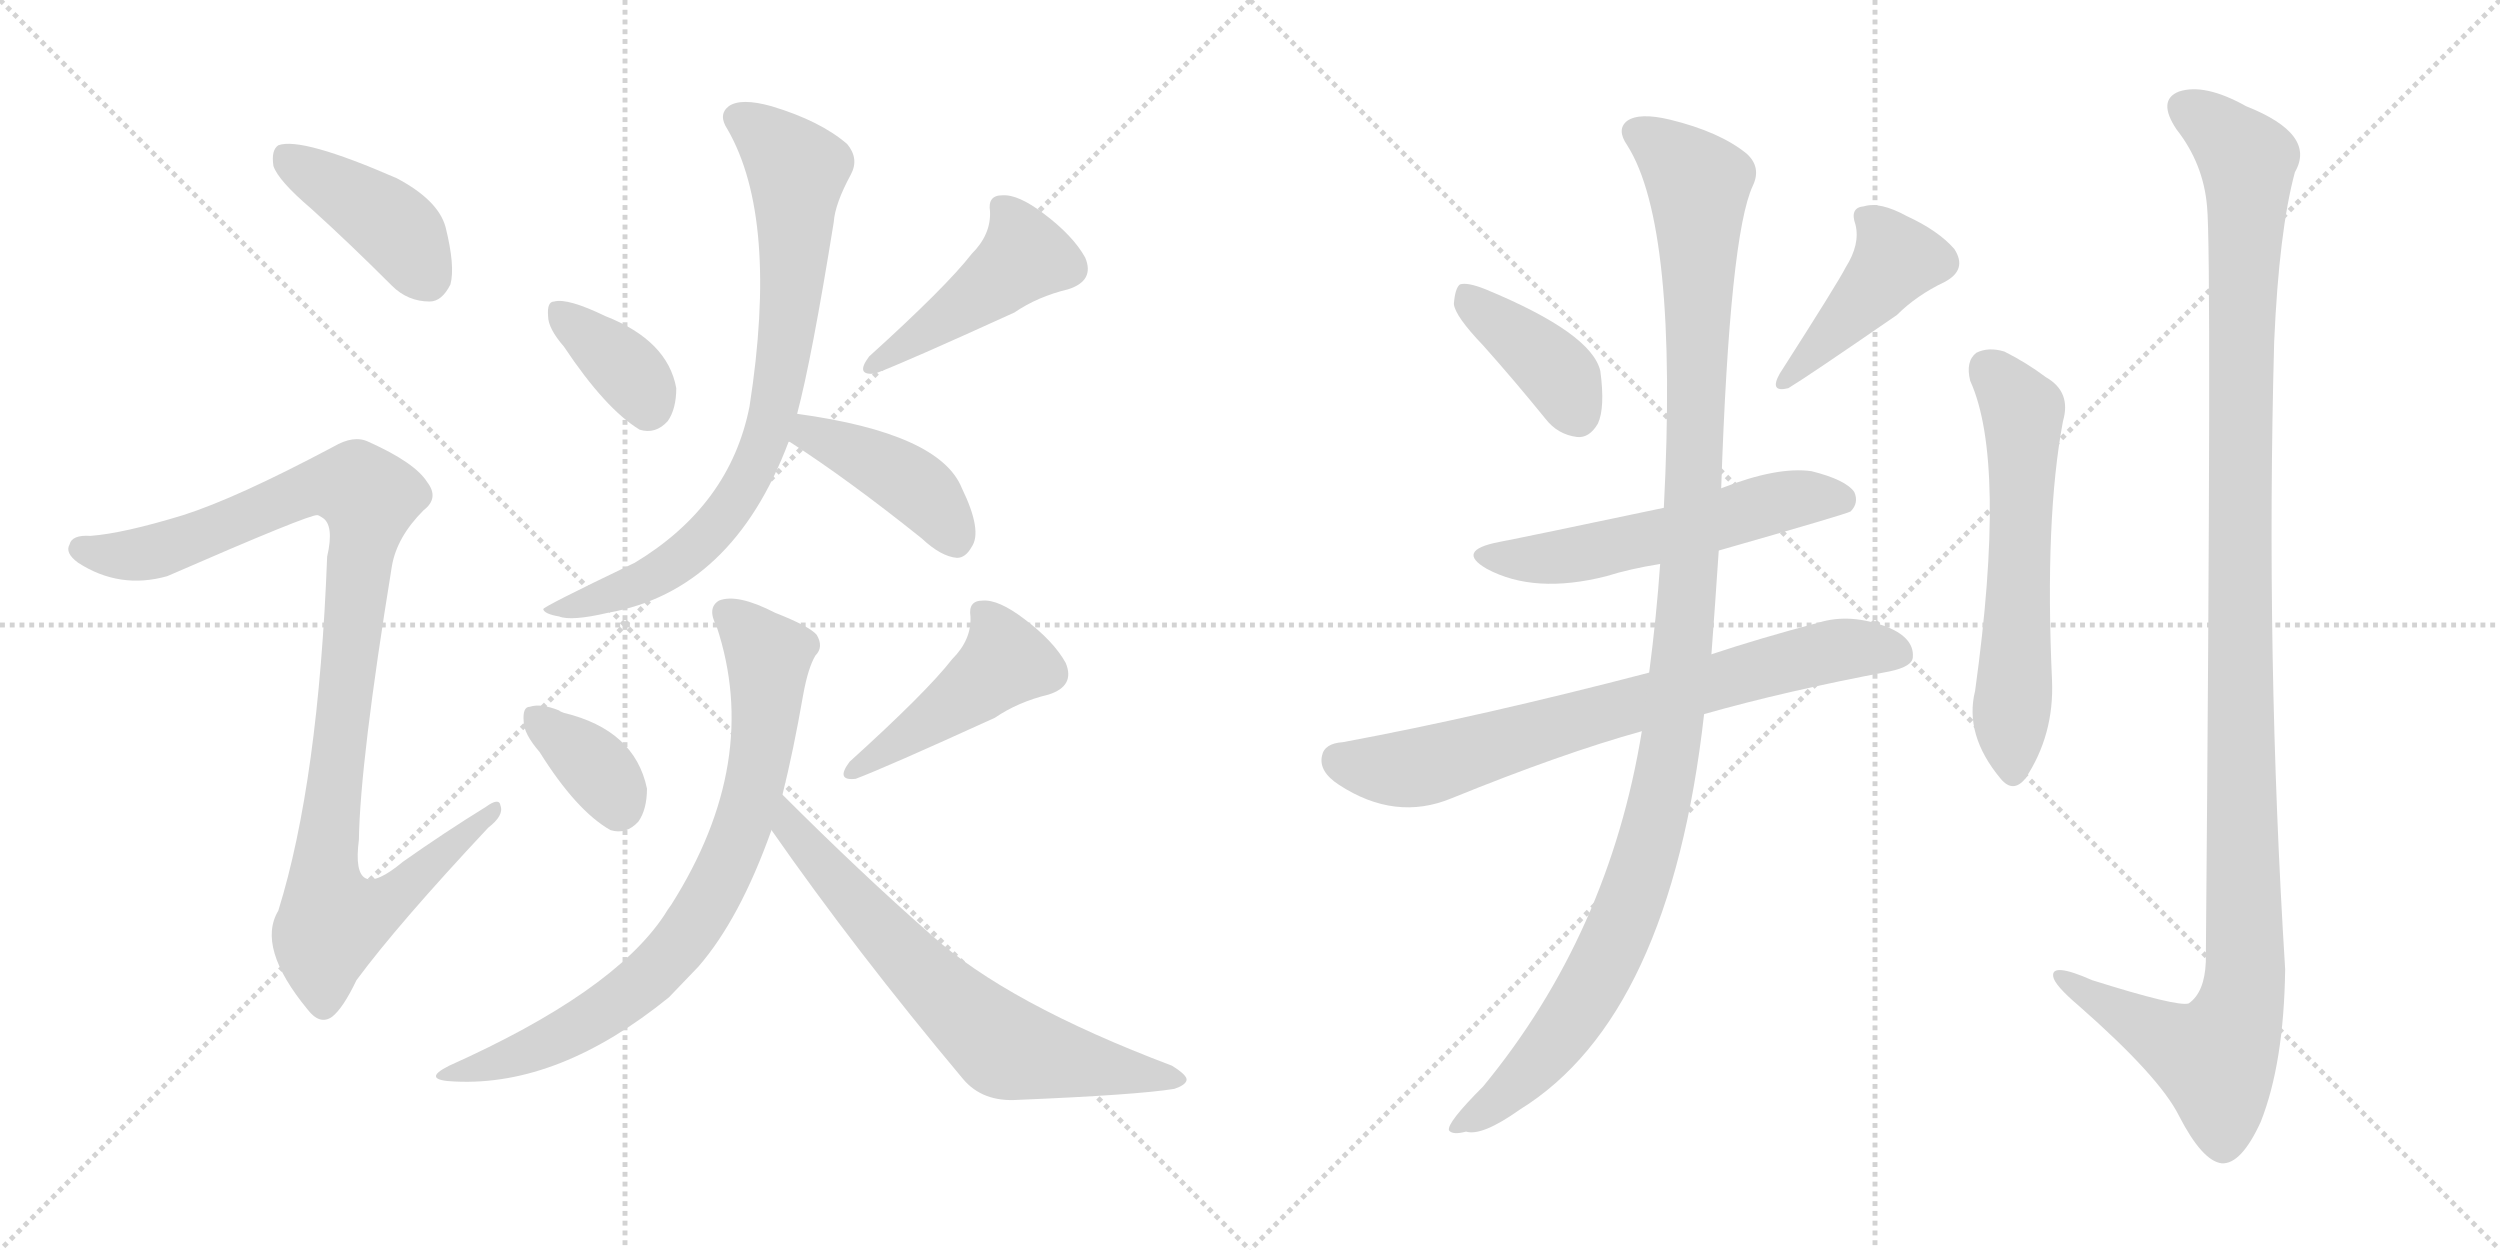 <svg version="1.1" viewBox="0 0 2048 1024" xmlns="http://www.w3.org/2000/svg">
  <g stroke="lightgray" stroke-dasharray="1,1" stroke-width="1" transform="scale(4, 4)">
    <line x1="0" y1="0" x2="256" y2="256"></line>
    <line x1="256" y1="0" x2="0" y2="256"></line>
    <line x1="128" y1="0" x2="128" y2="256"></line>
    <line x1="0" y1="128" x2="256" y2="128"></line>
    <line x1="256" y1="0" x2="512" y2="256"></line>
    <line x1="512" y1="0" x2="256" y2="256"></line>
    <line x1="384" y1="0" x2="384" y2="256"></line>
    <line x1="256" y1="128" x2="512" y2="128"></line>
  </g>
<g transform="scale(1, -1) translate(0, -850)">
   <style type="text/css">
    @keyframes keyframes0 {
      from {
       stroke: black;
       stroke-dashoffset: 413;
       stroke-width: 128;
       }
       57% {
       animation-timing-function: step-end;
       stroke: black;
       stroke-dashoffset: 0;
       stroke-width: 128;
       }
       to {
       stroke: black;
       stroke-width: 1024;
       }
       }
       #make-me-a-hanzi-animation-0 {
         animation: keyframes0 0.586s both;
         animation-delay: 0s;
         animation-timing-function: linear;
       }
    @keyframes keyframes1 {
      from {
       stroke: black;
       stroke-dashoffset: 1013;
       stroke-width: 128;
       }
       77% {
       animation-timing-function: step-end;
       stroke: black;
       stroke-dashoffset: 0;
       stroke-width: 128;
       }
       to {
       stroke: black;
       stroke-width: 1024;
       }
       }
       #make-me-a-hanzi-animation-1 {
         animation: keyframes1 1.074s both;
         animation-delay: 0.586s;
         animation-timing-function: linear;
       }
    @keyframes keyframes2 {
      from {
       stroke: black;
       stroke-dashoffset: 362;
       stroke-width: 128;
       }
       54% {
       animation-timing-function: step-end;
       stroke: black;
       stroke-dashoffset: 0;
       stroke-width: 128;
       }
       to {
       stroke: black;
       stroke-width: 1024;
       }
       }
       #make-me-a-hanzi-animation-2 {
         animation: keyframes2 0.545s both;
         animation-delay: 1.66s;
         animation-timing-function: linear;
       }
    @keyframes keyframes3 {
      from {
       stroke: black;
       stroke-dashoffset: 451;
       stroke-width: 128;
       }
       59% {
       animation-timing-function: step-end;
       stroke: black;
       stroke-dashoffset: 0;
       stroke-width: 128;
       }
       to {
       stroke: black;
       stroke-width: 1024;
       }
       }
       #make-me-a-hanzi-animation-3 {
         animation: keyframes3 0.617s both;
         animation-delay: 2.205s;
         animation-timing-function: linear;
       }
    @keyframes keyframes4 {
      from {
       stroke: black;
       stroke-dashoffset: 778;
       stroke-width: 128;
       }
       72% {
       animation-timing-function: step-end;
       stroke: black;
       stroke-dashoffset: 0;
       stroke-width: 128;
       }
       to {
       stroke: black;
       stroke-width: 1024;
       }
       }
       #make-me-a-hanzi-animation-4 {
         animation: keyframes4 0.883s both;
         animation-delay: 2.822s;
         animation-timing-function: linear;
       }
    @keyframes keyframes5 {
      from {
       stroke: black;
       stroke-dashoffset: 414;
       stroke-width: 128;
       }
       57% {
       animation-timing-function: step-end;
       stroke: black;
       stroke-dashoffset: 0;
       stroke-width: 128;
       }
       to {
       stroke: black;
       stroke-width: 1024;
       }
       }
       #make-me-a-hanzi-animation-5 {
         animation: keyframes5 0.587s both;
         animation-delay: 3.705s;
         animation-timing-function: linear;
       }
    @keyframes keyframes6 {
      from {
       stroke: black;
       stroke-dashoffset: 355;
       stroke-width: 128;
       }
       54% {
       animation-timing-function: step-end;
       stroke: black;
       stroke-dashoffset: 0;
       stroke-width: 128;
       }
       to {
       stroke: black;
       stroke-width: 1024;
       }
       }
       #make-me-a-hanzi-animation-6 {
         animation: keyframes6 0.539s both;
         animation-delay: 4.292s;
         animation-timing-function: linear;
       }
    @keyframes keyframes7 {
      from {
       stroke: black;
       stroke-dashoffset: 451;
       stroke-width: 128;
       }
       59% {
       animation-timing-function: step-end;
       stroke: black;
       stroke-dashoffset: 0;
       stroke-width: 128;
       }
       to {
       stroke: black;
       stroke-width: 1024;
       }
       }
       #make-me-a-hanzi-animation-7 {
         animation: keyframes7 0.617s both;
         animation-delay: 4.831s;
         animation-timing-function: linear;
       }
    @keyframes keyframes8 {
      from {
       stroke: black;
       stroke-dashoffset: 763;
       stroke-width: 128;
       }
       71% {
       animation-timing-function: step-end;
       stroke: black;
       stroke-dashoffset: 0;
       stroke-width: 128;
       }
       to {
       stroke: black;
       stroke-width: 1024;
       }
       }
       #make-me-a-hanzi-animation-8 {
         animation: keyframes8 0.871s both;
         animation-delay: 5.448s;
         animation-timing-function: linear;
       }
    @keyframes keyframes9 {
      from {
       stroke: black;
       stroke-dashoffset: 670;
       stroke-width: 128;
       }
       69% {
       animation-timing-function: step-end;
       stroke: black;
       stroke-dashoffset: 0;
       stroke-width: 128;
       }
       to {
       stroke: black;
       stroke-width: 1024;
       }
       }
       #make-me-a-hanzi-animation-9 {
         animation: keyframes9 0.795s both;
         animation-delay: 6.319s;
         animation-timing-function: linear;
       }
    @keyframes keyframes10 {
      from {
       stroke: black;
       stroke-dashoffset: 395;
       stroke-width: 128;
       }
       56% {
       animation-timing-function: step-end;
       stroke: black;
       stroke-dashoffset: 0;
       stroke-width: 128;
       }
       to {
       stroke: black;
       stroke-width: 1024;
       }
       }
       #make-me-a-hanzi-animation-10 {
         animation: keyframes10 0.571s both;
         animation-delay: 7.114s;
         animation-timing-function: linear;
       }
    @keyframes keyframes11 {
      from {
       stroke: black;
       stroke-dashoffset: 431;
       stroke-width: 128;
       }
       58% {
       animation-timing-function: step-end;
       stroke: black;
       stroke-dashoffset: 0;
       stroke-width: 128;
       }
       to {
       stroke: black;
       stroke-width: 1024;
       }
       }
       #make-me-a-hanzi-animation-11 {
         animation: keyframes11 0.601s both;
         animation-delay: 7.686s;
         animation-timing-function: linear;
       }
    @keyframes keyframes12 {
      from {
       stroke: black;
       stroke-dashoffset: 554;
       stroke-width: 128;
       }
       64% {
       animation-timing-function: step-end;
       stroke: black;
       stroke-dashoffset: 0;
       stroke-width: 128;
       }
       to {
       stroke: black;
       stroke-width: 1024;
       }
       }
       #make-me-a-hanzi-animation-12 {
         animation: keyframes12 0.701s both;
         animation-delay: 8.286s;
         animation-timing-function: linear;
       }
    @keyframes keyframes13 {
      from {
       stroke: black;
       stroke-dashoffset: 729;
       stroke-width: 128;
       }
       70% {
       animation-timing-function: step-end;
       stroke: black;
       stroke-dashoffset: 0;
       stroke-width: 128;
       }
       to {
       stroke: black;
       stroke-width: 1024;
       }
       }
       #make-me-a-hanzi-animation-13 {
         animation: keyframes13 0.843s both;
         animation-delay: 8.987s;
         animation-timing-function: linear;
       }
    @keyframes keyframes14 {
      from {
       stroke: black;
       stroke-dashoffset: 1153;
       stroke-width: 128;
       }
       79% {
       animation-timing-function: step-end;
       stroke: black;
       stroke-dashoffset: 0;
       stroke-width: 128;
       }
       to {
       stroke: black;
       stroke-width: 1024;
       }
       }
       #make-me-a-hanzi-animation-14 {
         animation: keyframes14 1.188s both;
         animation-delay: 9.831s;
         animation-timing-function: linear;
       }
    @keyframes keyframes15 {
      from {
       stroke: black;
       stroke-dashoffset: 598;
       stroke-width: 128;
       }
       66% {
       animation-timing-function: step-end;
       stroke: black;
       stroke-dashoffset: 0;
       stroke-width: 128;
       }
       to {
       stroke: black;
       stroke-width: 1024;
       }
       }
       #make-me-a-hanzi-animation-15 {
         animation: keyframes15 0.737s both;
         animation-delay: 11.019s;
         animation-timing-function: linear;
       }
    @keyframes keyframes16 {
      from {
       stroke: black;
       stroke-dashoffset: 1201;
       stroke-width: 128;
       }
       80% {
       animation-timing-function: step-end;
       stroke: black;
       stroke-dashoffset: 0;
       stroke-width: 128;
       }
       to {
       stroke: black;
       stroke-width: 1024;
       }
       }
       #make-me-a-hanzi-animation-16 {
         animation: keyframes16 1.227s both;
         animation-delay: 11.756s;
         animation-timing-function: linear;
       }
</style>
<path d="M 255 679 Q 286 651 321 616 Q 334 603 352 603 Q 362 603 369 617 Q 373 632 365 664 Q 359 686 325 704 Q 247 738 228 731 Q 222 727 224 714 Q 228 702 255 679 Z" fill="lightgray"></path> 
<path d="M 150 428 Q 101 413 74 411 Q 59 412 57 404 Q 53 397 64 389 Q 98 367 137 378 Q 254 429 260 428 Q 261 428 264 426 Q 274 420 268 394 Q 261 210 228 104 Q 210 74 252 23 Q 262 10 272 17 Q 281 24 292 47 Q 326 93 400 172 Q 413 182 410 190 Q 409 197 398 189 Q 364 168 330 144 Q 287 108 294 162 Q 295 226 321 386 Q 325 410 347 432 Q 360 442 350 455 Q 340 471 302 488 Q 290 494 273 484 Q 194 442 150 428 Z" fill="lightgray"></path> 
<path d="M 462 566 Q 496 515 524 498 Q 537 494 547 505 Q 554 515 554 532 Q 547 571 496 591 Q 465 606 454 603 Q 448 603 449 591 Q 449 581 462 566 Z" fill="lightgray"></path> 
<path d="M 796 642 Q 775 615 712 558 Q 700 542 717 544 Q 741 553 831 594 Q 850 607 875 613 Q 897 620 889 639 Q 879 657 855 675 Q 834 691 821 690 Q 809 690 811 677 Q 812 658 796 642 Z" fill="lightgray"></path> 
<path d="M 653 511 Q 665 556 683 668 Q 684 683 697 707 Q 704 720 694 732 Q 672 751 632 763 Q 607 770 597 763 Q 588 756 596 744 Q 638 671 614 517 Q 598 436 520 389 Q 445 353 445 351 Q 446 347 458 345 Q 468 341 498 348 Q 600 366 646 488 L 653 511 Z" fill="lightgray"></path> 
<path d="M 646 488 L 647 488 Q 695 457 755 409 Q 771 394 784 393 Q 791 393 796 402 Q 805 415 788 450 Q 770 495 653 511 C 623 515 619 502 646 488 Z" fill="lightgray"></path> 
<path d="M 442 234 Q 472 186 500 170 Q 513 166 523 177 Q 530 187 530 204 Q 520 252 462 266 Q 459 267 458 268 Q 443 274 434 271 Q 428 271 429 259 Q 429 249 442 234 Z" fill="lightgray"></path> 
<path d="M 780 310 Q 759 283 696 226 Q 684 210 701 212 Q 725 221 815 262 Q 834 275 859 281 Q 881 288 873 307 Q 863 325 839 343 Q 818 359 805 358 Q 793 358 795 345 Q 796 326 780 310 Z" fill="lightgray"></path> 
<path d="M 641 199 Q 650 235 658 281 Q 662 303 668 313 Q 675 320 669 330 Q 663 337 635 348 Q 604 364 589 358 Q 579 352 587 337 Q 624 226 550 109 Q 547 105 544 100 Q 502 37 368 -23 Q 344 -35 373 -36 Q 458 -40 548 33 L 572 58 Q 606 97 632 170 L 641 199 Z" fill="lightgray"></path> 
<path d="M 632 170 Q 701 71 789 -34 Q 805 -53 834 -51 Q 931 -47 962 -42 Q 971 -39 972 -35 Q 973 -31 960 -23 Q 825 28 763 84 Q 705 135 641 199 C 620 220 615 195 632 170 Z" fill="lightgray"></path> 
<path d="M 1215 567 Q 1240 539 1266 507 Q 1276 494 1292 492 Q 1302 491 1309 503 Q 1315 516 1311 546 Q 1304 577 1217 613 Q 1202 619 1196 617 Q 1192 614 1191 601 Q 1192 591 1215 567 Z" fill="lightgray"></path> 
<path d="M 1512 631 Q 1506 619 1458 544 Q 1449 528 1465 532 Q 1480 541 1554 592 Q 1570 608 1593 619 Q 1612 629 1601 646 Q 1588 661 1562 673 Q 1540 685 1527 681 Q 1515 680 1520 666 Q 1524 650 1512 631 Z" fill="lightgray"></path> 
<path d="M 1408 399 Q 1513 429 1516 431 Q 1523 438 1519 447 Q 1512 457 1484 464 Q 1456 468 1410 450 L 1363 434 Q 1249 410 1228 406 Q 1192 399 1218 384 Q 1257 363 1316 378 Q 1335 384 1360 388 L 1408 399 Z" fill="lightgray"></path> 
<path d="M 1396 265 Q 1463 284 1548 300 Q 1567 304 1567 312 Q 1568 327 1547 336 Q 1516 348 1490 340 Q 1441 327 1402 314 L 1351 299 Q 1213 263 1100 242 Q 1085 241 1083 231 Q 1080 218 1097 207 Q 1143 177 1189 196 Q 1280 233 1345 251 L 1396 265 Z" fill="lightgray"></path> 
<path d="M 1345 251 Q 1318 85 1215 -40 Q 1185 -70 1187 -76 Q 1190 -80 1201 -77 Q 1214 -81 1245 -59 Q 1368 17 1396 265 L 1402 314 Q 1405 354 1408 399 L 1410 450 Q 1417 658 1436 698 Q 1443 713 1431 724 Q 1409 742 1368 752 Q 1343 758 1333 751 Q 1324 744 1333 731 Q 1375 665 1363 434 L 1360 388 Q 1357 345 1351 299 L 1345 251 Z" fill="lightgray"></path> 
<path d="M 1614 538 Q 1644 472 1618 284 Q 1609 248 1639 212 Q 1649 200 1659 212 Q 1683 248 1681 293 Q 1675 425 1690 505 Q 1697 529 1676 541 Q 1660 553 1642 562 Q 1629 566 1619 561 Q 1610 554 1614 538 Z" fill="lightgray"></path> 
<path d="M 1808 681 Q 1812 644 1807 62 Q 1806 37 1793 28 Q 1784 25 1714 47 Q 1680 62 1682 50 Q 1683 43 1703 26 Q 1769 -32 1785 -64 Q 1804 -101 1820 -103 Q 1836 -104 1852 -69 Q 1871 -21 1872 56 Q 1856 312 1863 570 Q 1867 661 1880 709 Q 1898 740 1840 763 Q 1806 782 1785 775 Q 1767 768 1783 744 Q 1805 716 1808 681 Z" fill="lightgray"></path> 
      <clipPath id="make-me-a-hanzi-clip-0">
      <path d="M 255 679 Q 286 651 321 616 Q 334 603 352 603 Q 362 603 369 617 Q 373 632 365 664 Q 359 686 325 704 Q 247 738 228 731 Q 222 727 224 714 Q 228 702 255 679 Z" fill="lightgray"></path>
      </clipPath>
      <path clip-path="url(#make-me-a-hanzi-clip-0)" d="M 233 724 L 324 663 L 350 623 " fill="none" id="make-me-a-hanzi-animation-0" stroke-dasharray="285 570" stroke-linecap="round"></path>

      <clipPath id="make-me-a-hanzi-clip-1">
      <path d="M 150 428 Q 101 413 74 411 Q 59 412 57 404 Q 53 397 64 389 Q 98 367 137 378 Q 254 429 260 428 Q 261 428 264 426 Q 274 420 268 394 Q 261 210 228 104 Q 210 74 252 23 Q 262 10 272 17 Q 281 24 292 47 Q 326 93 400 172 Q 413 182 410 190 Q 409 197 398 189 Q 364 168 330 144 Q 287 108 294 162 Q 295 226 321 386 Q 325 410 347 432 Q 360 442 350 455 Q 340 471 302 488 Q 290 494 273 484 Q 194 442 150 428 Z" fill="lightgray"></path>
      </clipPath>
      <path clip-path="url(#make-me-a-hanzi-clip-1)" d="M 67 400 L 102 394 L 142 401 L 258 451 L 294 450 L 303 436 L 266 139 L 268 112 L 276 97 L 309 105 L 404 186 " fill="none" id="make-me-a-hanzi-animation-1" stroke-dasharray="885 1770" stroke-linecap="round"></path>

      <clipPath id="make-me-a-hanzi-clip-2">
      <path d="M 462 566 Q 496 515 524 498 Q 537 494 547 505 Q 554 515 554 532 Q 547 571 496 591 Q 465 606 454 603 Q 448 603 449 591 Q 449 581 462 566 Z" fill="lightgray"></path>
      </clipPath>
      <path clip-path="url(#make-me-a-hanzi-clip-2)" d="M 459 594 L 518 543 L 531 518 " fill="none" id="make-me-a-hanzi-animation-2" stroke-dasharray="234 468" stroke-linecap="round"></path>

      <clipPath id="make-me-a-hanzi-clip-3">
      <path d="M 796 642 Q 775 615 712 558 Q 700 542 717 544 Q 741 553 831 594 Q 850 607 875 613 Q 897 620 889 639 Q 879 657 855 675 Q 834 691 821 690 Q 809 690 811 677 Q 812 658 796 642 Z" fill="lightgray"></path>
      </clipPath>
      <path clip-path="url(#make-me-a-hanzi-clip-3)" d="M 820 681 L 835 659 L 838 638 L 718 552 " fill="none" id="make-me-a-hanzi-animation-3" stroke-dasharray="323 646" stroke-linecap="round"></path>

      <clipPath id="make-me-a-hanzi-clip-4">
      <path d="M 653 511 Q 665 556 683 668 Q 684 683 697 707 Q 704 720 694 732 Q 672 751 632 763 Q 607 770 597 763 Q 588 756 596 744 Q 638 671 614 517 Q 598 436 520 389 Q 445 353 445 351 Q 446 347 458 345 Q 468 341 498 348 Q 600 366 646 488 L 653 511 Z" fill="lightgray"></path>
      </clipPath>
      <path clip-path="url(#make-me-a-hanzi-clip-4)" d="M 605 753 L 653 711 L 647 601 L 626 486 L 602 440 L 563 396 L 529 374 L 453 349 " fill="none" id="make-me-a-hanzi-animation-4" stroke-dasharray="650 1300" stroke-linecap="round"></path>

      <clipPath id="make-me-a-hanzi-clip-5">
      <path d="M 646 488 L 647 488 Q 695 457 755 409 Q 771 394 784 393 Q 791 393 796 402 Q 805 415 788 450 Q 770 495 653 511 C 623 515 619 502 646 488 Z" fill="lightgray"></path>
      </clipPath>
      <path clip-path="url(#make-me-a-hanzi-clip-5)" d="M 657 492 L 682 489 L 747 453 L 783 407 " fill="none" id="make-me-a-hanzi-animation-5" stroke-dasharray="286 572" stroke-linecap="round"></path>

      <clipPath id="make-me-a-hanzi-clip-6">
      <path d="M 442 234 Q 472 186 500 170 Q 513 166 523 177 Q 530 187 530 204 Q 520 252 462 266 Q 459 267 458 268 Q 443 274 434 271 Q 428 271 429 259 Q 429 249 442 234 Z" fill="lightgray"></path>
      </clipPath>
      <path clip-path="url(#make-me-a-hanzi-clip-6)" d="M 440 261 L 491 218 L 507 190 " fill="none" id="make-me-a-hanzi-animation-6" stroke-dasharray="227 454" stroke-linecap="round"></path>

      <clipPath id="make-me-a-hanzi-clip-7">
      <path d="M 780 310 Q 759 283 696 226 Q 684 210 701 212 Q 725 221 815 262 Q 834 275 859 281 Q 881 288 873 307 Q 863 325 839 343 Q 818 359 805 358 Q 793 358 795 345 Q 796 326 780 310 Z" fill="lightgray"></path>
      </clipPath>
      <path clip-path="url(#make-me-a-hanzi-clip-7)" d="M 804 349 L 819 327 L 822 306 L 702 220 " fill="none" id="make-me-a-hanzi-animation-7" stroke-dasharray="323 646" stroke-linecap="round"></path>

      <clipPath id="make-me-a-hanzi-clip-8">
      <path d="M 641 199 Q 650 235 658 281 Q 662 303 668 313 Q 675 320 669 330 Q 663 337 635 348 Q 604 364 589 358 Q 579 352 587 337 Q 624 226 550 109 Q 547 105 544 100 Q 502 37 368 -23 Q 344 -35 373 -36 Q 458 -40 548 33 L 572 58 Q 606 97 632 170 L 641 199 Z" fill="lightgray"></path>
      </clipPath>
      <path clip-path="url(#make-me-a-hanzi-clip-8)" d="M 596 347 L 630 310 L 627 264 L 612 184 L 580 110 L 527 45 L 485 15 L 433 -12 L 380 -26 " fill="none" id="make-me-a-hanzi-animation-8" stroke-dasharray="635 1270" stroke-linecap="round"></path>

      <clipPath id="make-me-a-hanzi-clip-9">
      <path d="M 632 170 Q 701 71 789 -34 Q 805 -53 834 -51 Q 931 -47 962 -42 Q 971 -39 972 -35 Q 973 -31 960 -23 Q 825 28 763 84 Q 705 135 641 199 C 620 220 615 195 632 170 Z" fill="lightgray"></path>
      </clipPath>
      <path clip-path="url(#make-me-a-hanzi-clip-9)" d="M 644 190 L 649 172 L 675 139 L 815 -2 L 843 -14 L 965 -35 " fill="none" id="make-me-a-hanzi-animation-9" stroke-dasharray="542 1084" stroke-linecap="round"></path>

      <clipPath id="make-me-a-hanzi-clip-10">
      <path d="M 1215 567 Q 1240 539 1266 507 Q 1276 494 1292 492 Q 1302 491 1309 503 Q 1315 516 1311 546 Q 1304 577 1217 613 Q 1202 619 1196 617 Q 1192 614 1191 601 Q 1192 591 1215 567 Z" fill="lightgray"></path>
      </clipPath>
      <path clip-path="url(#make-me-a-hanzi-clip-10)" d="M 1200 611 L 1276 544 L 1293 510 " fill="none" id="make-me-a-hanzi-animation-10" stroke-dasharray="267 534" stroke-linecap="round"></path>

      <clipPath id="make-me-a-hanzi-clip-11">
      <path d="M 1512 631 Q 1506 619 1458 544 Q 1449 528 1465 532 Q 1480 541 1554 592 Q 1570 608 1593 619 Q 1612 629 1601 646 Q 1588 661 1562 673 Q 1540 685 1527 681 Q 1515 680 1520 666 Q 1524 650 1512 631 Z" fill="lightgray"></path>
      </clipPath>
      <path clip-path="url(#make-me-a-hanzi-clip-11)" d="M 1527 672 L 1545 655 L 1552 635 L 1464 540 " fill="none" id="make-me-a-hanzi-animation-11" stroke-dasharray="303 606" stroke-linecap="round"></path>

      <clipPath id="make-me-a-hanzi-clip-12">
      <path d="M 1408 399 Q 1513 429 1516 431 Q 1523 438 1519 447 Q 1512 457 1484 464 Q 1456 468 1410 450 L 1363 434 Q 1249 410 1228 406 Q 1192 399 1218 384 Q 1257 363 1316 378 Q 1335 384 1360 388 L 1408 399 Z" fill="lightgray"></path>
      </clipPath>
      <path clip-path="url(#make-me-a-hanzi-clip-12)" d="M 1220 396 L 1276 393 L 1467 441 L 1512 438 " fill="none" id="make-me-a-hanzi-animation-12" stroke-dasharray="426 852" stroke-linecap="round"></path>

      <clipPath id="make-me-a-hanzi-clip-13">
      <path d="M 1396 265 Q 1463 284 1548 300 Q 1567 304 1567 312 Q 1568 327 1547 336 Q 1516 348 1490 340 Q 1441 327 1402 314 L 1351 299 Q 1213 263 1100 242 Q 1085 241 1083 231 Q 1080 218 1097 207 Q 1143 177 1189 196 Q 1280 233 1345 251 L 1396 265 Z" fill="lightgray"></path>
      </clipPath>
      <path clip-path="url(#make-me-a-hanzi-clip-13)" d="M 1097 227 L 1115 221 L 1161 221 L 1511 319 L 1555 315 " fill="none" id="make-me-a-hanzi-animation-13" stroke-dasharray="601 1202" stroke-linecap="round"></path>

      <clipPath id="make-me-a-hanzi-clip-14">
      <path d="M 1345 251 Q 1318 85 1215 -40 Q 1185 -70 1187 -76 Q 1190 -80 1201 -77 Q 1214 -81 1245 -59 Q 1368 17 1396 265 L 1402 314 Q 1405 354 1408 399 L 1410 450 Q 1417 658 1436 698 Q 1443 713 1431 724 Q 1409 742 1368 752 Q 1343 758 1333 751 Q 1324 744 1333 731 Q 1375 665 1363 434 L 1360 388 Q 1357 345 1351 299 L 1345 251 Z" fill="lightgray"></path>
      </clipPath>
      <path clip-path="url(#make-me-a-hanzi-clip-14)" d="M 1342 741 L 1391 699 L 1389 463 L 1365 217 L 1337 114 L 1300 35 L 1272 -6 L 1228 -53 L 1199 -67 L 1194 -75 " fill="none" id="make-me-a-hanzi-animation-14" stroke-dasharray="1025 2050" stroke-linecap="round"></path>

      <clipPath id="make-me-a-hanzi-clip-15">
      <path d="M 1614 538 Q 1644 472 1618 284 Q 1609 248 1639 212 Q 1649 200 1659 212 Q 1683 248 1681 293 Q 1675 425 1690 505 Q 1697 529 1676 541 Q 1660 553 1642 562 Q 1629 566 1619 561 Q 1610 554 1614 538 Z" fill="lightgray"></path>
      </clipPath>
      <path clip-path="url(#make-me-a-hanzi-clip-15)" d="M 1628 549 L 1657 513 L 1649 217 " fill="none" id="make-me-a-hanzi-animation-15" stroke-dasharray="470 940" stroke-linecap="round"></path>

      <clipPath id="make-me-a-hanzi-clip-16">
      <path d="M 1808 681 Q 1812 644 1807 62 Q 1806 37 1793 28 Q 1784 25 1714 47 Q 1680 62 1682 50 Q 1683 43 1703 26 Q 1769 -32 1785 -64 Q 1804 -101 1820 -103 Q 1836 -104 1852 -69 Q 1871 -21 1872 56 Q 1856 312 1863 570 Q 1867 661 1880 709 Q 1898 740 1840 763 Q 1806 782 1785 775 Q 1767 768 1783 744 Q 1805 716 1808 681 Z" fill="lightgray"></path>
      </clipPath>
      <path clip-path="url(#make-me-a-hanzi-clip-16)" d="M 1793 759 L 1841 718 L 1834 399 L 1839 48 L 1832 14 L 1815 -17 L 1772 0 L 1690 49 " fill="none" id="make-me-a-hanzi-animation-16" stroke-dasharray="1073 2146" stroke-linecap="round"></path>

</g>
</svg>
